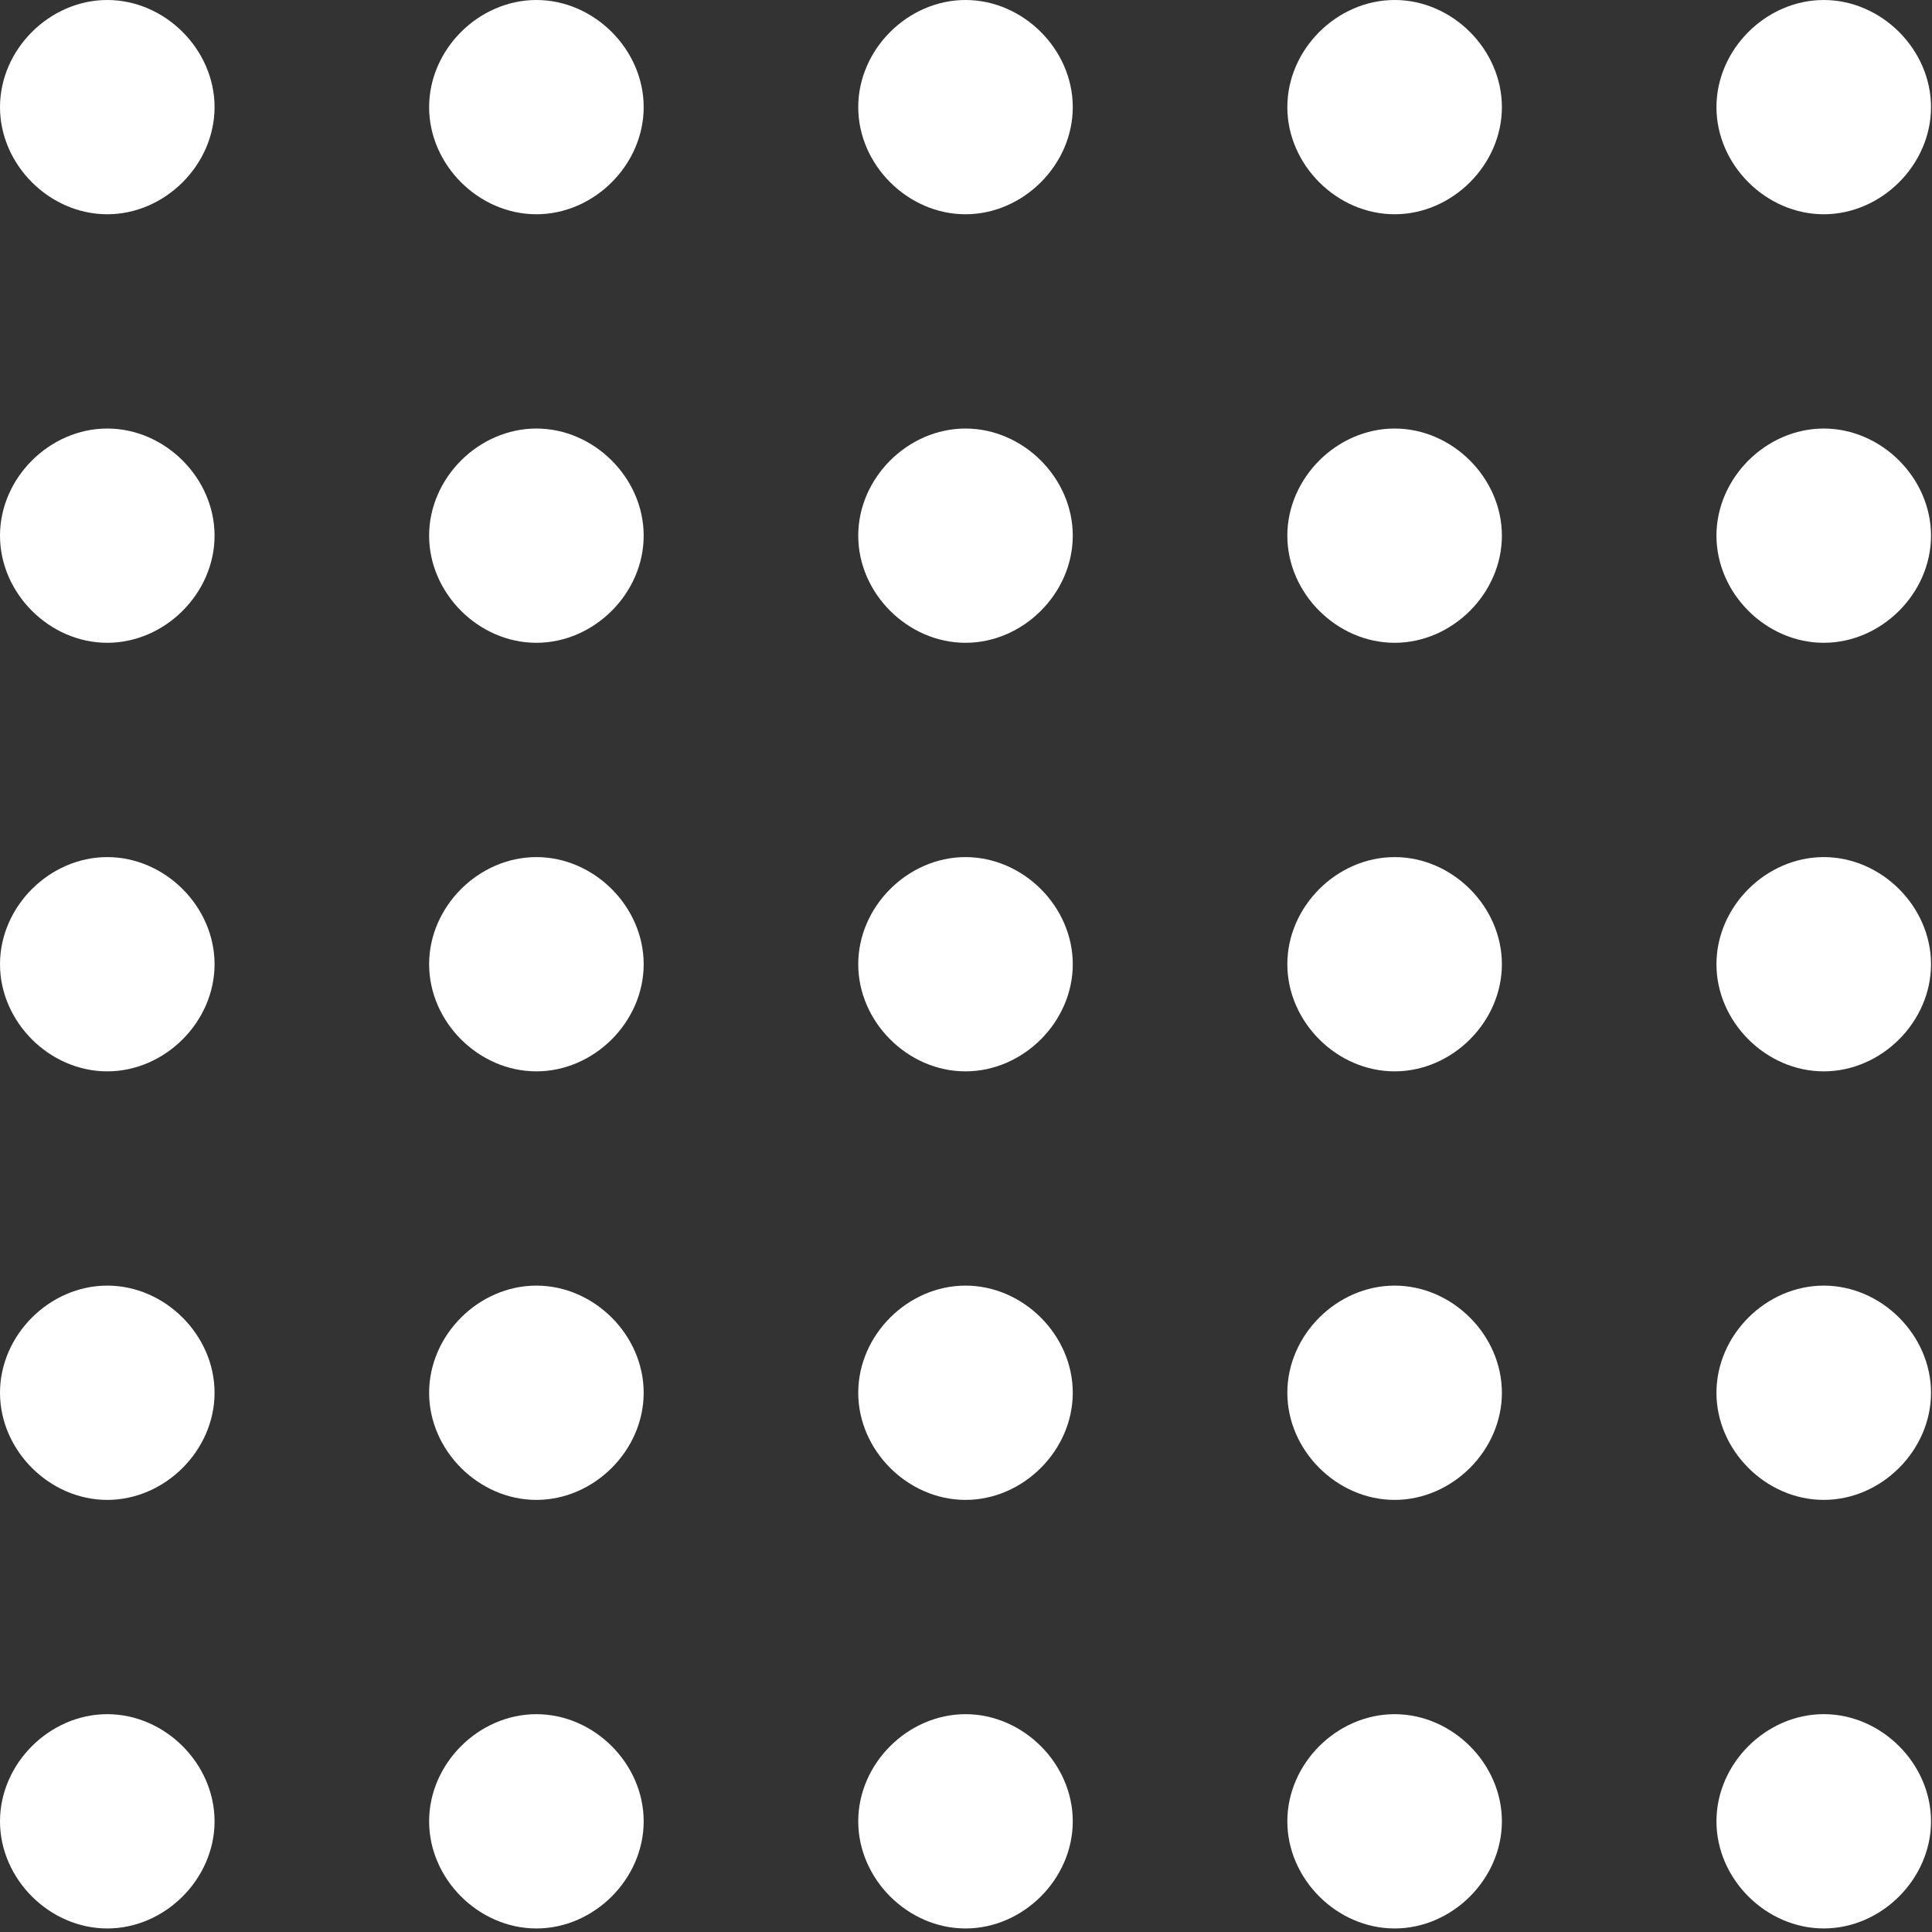 <svg width="90" height="90" viewBox="0 0 90 90" fill="none" xmlns="http://www.w3.org/2000/svg">
<rect x="0" y="0" width="90" height="90" fill="#333333" stroke="none"/>
<path d="M89.954 4.991C89.954 2.303 87.648 -0 84.957 -0C82.266 -0 79.959 2.303 79.959 4.991C79.959 7.678 82.266 9.981 84.957 9.981C87.648 9.981 89.954 7.678 89.954 4.991Z" fill="white"/>
<path d="M89.954 24.953C89.954 22.266 87.648 19.963 84.957 19.963C82.266 19.963 79.959 22.266 79.959 24.953C79.959 27.641 82.266 29.944 84.957 29.944C87.648 29.944 89.954 27.641 89.954 24.953Z" fill="white"/>
<path d="M89.954 44.917C89.954 42.23 87.648 39.927 84.957 39.927C82.266 39.927 79.959 42.23 79.959 44.917C79.959 47.605 82.266 49.908 84.957 49.908C87.648 49.908 89.954 47.605 89.954 44.917Z" fill="white"/>
<path d="M89.954 64.88C89.954 62.192 87.648 59.889 84.957 59.889C82.266 59.889 79.959 62.192 79.959 64.88C79.959 67.567 82.266 69.871 84.957 69.871C87.648 69.871 89.954 67.567 89.954 64.88Z" fill="white"/>
<path d="M79.959 84.843C79.959 87.531 82.266 89.834 84.957 89.834C87.648 89.834 89.954 87.531 89.954 84.843C89.954 82.156 87.648 79.852 84.957 79.852C82.266 79.852 79.959 82.156 79.959 84.843Z" fill="white"/>
<path d="M69.964 4.991C69.964 2.303 67.658 -0 64.967 -0C62.276 -0 59.969 2.303 59.969 4.991C59.969 7.678 62.276 9.981 64.967 9.981C67.658 9.981 69.964 7.678 69.964 4.991Z" fill="white"/>
<path d="M69.964 24.953C69.964 22.266 67.658 19.963 64.967 19.963C62.276 19.963 59.969 22.266 59.969 24.953C59.969 27.641 62.276 29.944 64.967 29.944C67.658 29.944 69.964 27.641 69.964 24.953Z" fill="white"/>
<path d="M69.964 44.917C69.964 42.23 67.658 39.927 64.967 39.927C62.276 39.927 59.969 42.23 59.969 44.917C59.969 47.605 62.276 49.908 64.967 49.908C67.658 49.908 69.964 47.605 69.964 44.917Z" fill="white"/>
<path d="M69.964 64.88C69.964 62.192 67.658 59.889 64.967 59.889C62.276 59.889 59.969 62.192 59.969 64.88C59.969 67.567 62.276 69.871 64.967 69.871C67.658 69.871 69.964 67.567 69.964 64.88Z" fill="white"/>
<path d="M69.964 84.844C69.964 82.156 67.658 79.853 64.967 79.853C62.276 79.853 59.969 82.156 59.969 84.844C59.969 87.531 62.276 89.835 64.967 89.835C67.658 89.835 69.964 87.531 69.964 84.844Z" fill="white"/>
<path d="M49.974 4.991C49.974 2.303 47.668 -0 44.977 -0C42.286 -0 39.98 2.303 39.98 4.991C39.98 7.678 42.286 9.981 44.977 9.981C47.668 9.981 49.974 7.678 49.974 4.991Z" fill="white"/>
<path d="M49.974 24.953C49.974 22.266 47.668 19.963 44.977 19.963C42.286 19.963 39.98 22.266 39.98 24.953C39.98 27.641 42.286 29.944 44.977 29.944C47.668 29.944 49.974 27.641 49.974 24.953Z" fill="white"/>
<path d="M49.974 44.917C49.974 42.23 47.668 39.927 44.977 39.927C42.286 39.927 39.98 42.23 39.98 44.917C39.98 47.605 42.286 49.908 44.977 49.908C47.668 49.908 49.974 47.605 49.974 44.917Z" fill="white"/>
<path d="M49.974 64.88C49.974 62.192 47.668 59.889 44.977 59.889C42.286 59.889 39.98 62.192 39.98 64.88C39.98 67.567 42.286 69.871 44.977 69.871C47.668 69.871 49.974 67.567 49.974 64.88Z" fill="white"/>
<path d="M49.974 84.844C49.974 82.156 47.668 79.853 44.977 79.853C42.286 79.853 39.98 82.156 39.98 84.844C39.98 87.531 42.286 89.835 44.977 89.835C47.668 89.835 49.974 87.531 49.974 84.844Z" fill="white"/>
<path d="M29.985 4.991C29.985 2.303 27.678 -0 24.987 -0C22.296 -0 19.99 2.303 19.99 4.991C19.99 7.678 22.296 9.981 24.987 9.981C27.678 9.981 29.985 7.678 29.985 4.991Z" fill="white"/>
<path d="M29.985 24.953C29.985 22.266 27.678 19.963 24.987 19.963C22.296 19.963 19.99 22.266 19.99 24.953C19.99 27.641 22.296 29.944 24.987 29.944C27.678 29.944 29.985 27.641 29.985 24.953Z" fill="white"/>
<path d="M29.985 44.917C29.985 42.23 27.678 39.927 24.987 39.927C22.296 39.927 19.99 42.23 19.99 44.917C19.99 47.605 22.296 49.908 24.987 49.908C27.678 49.908 29.985 47.605 29.985 44.917Z" fill="white"/>
<path d="M29.985 64.88C29.985 62.192 27.678 59.889 24.987 59.889C22.296 59.889 19.99 62.192 19.99 64.88C19.99 67.567 22.296 69.871 24.987 69.871C27.678 69.871 29.985 67.567 29.985 64.88Z" fill="white"/>
<path d="M29.985 84.844C29.985 82.156 27.678 79.853 24.987 79.853C22.296 79.853 19.99 82.156 19.99 84.844C19.99 87.531 22.296 89.835 24.987 89.835C27.678 89.835 29.985 87.531 29.985 84.844Z" fill="white"/>
<path d="M9.995 4.991C9.995 2.303 7.688 -0 4.997 -0C2.306 -0 -3.57159e-05 2.303 -3.58334e-05 4.991C-3.59509e-05 7.678 2.306 9.981 4.997 9.981C7.688 9.981 9.995 7.678 9.995 4.991Z" fill="white"/>
<path d="M9.995 24.953C9.995 22.266 7.688 19.963 4.997 19.963C2.306 19.963 -3.57159e-05 22.266 -3.58334e-05 24.953C-3.59509e-05 27.641 2.306 29.944 4.997 29.944C7.688 29.944 9.995 27.641 9.995 24.953Z" fill="white"/>
<path d="M9.995 44.917C9.995 42.23 7.688 39.927 4.997 39.927C2.306 39.927 -3.57159e-05 42.23 -3.58334e-05 44.917C-3.59509e-05 47.605 2.306 49.908 4.997 49.908C7.688 49.908 9.995 47.605 9.995 44.917Z" fill="white"/>
<path d="M9.995 64.88C9.995 62.192 7.688 59.889 4.997 59.889C2.306 59.889 -3.57159e-05 62.192 -3.58334e-05 64.88C-3.59509e-05 67.567 2.306 69.871 4.997 69.871C7.688 69.871 9.995 67.567 9.995 64.88Z" fill="white"/>
<path d="M9.995 84.844C9.995 82.156 7.688 79.853 4.997 79.853C2.306 79.853 -3.57159e-05 82.156 -3.58334e-05 84.844C-3.59509e-05 87.531 2.306 89.835 4.997 89.835C7.688 89.835 9.995 87.531 9.995 84.844Z" fill="white"/>
</svg>
